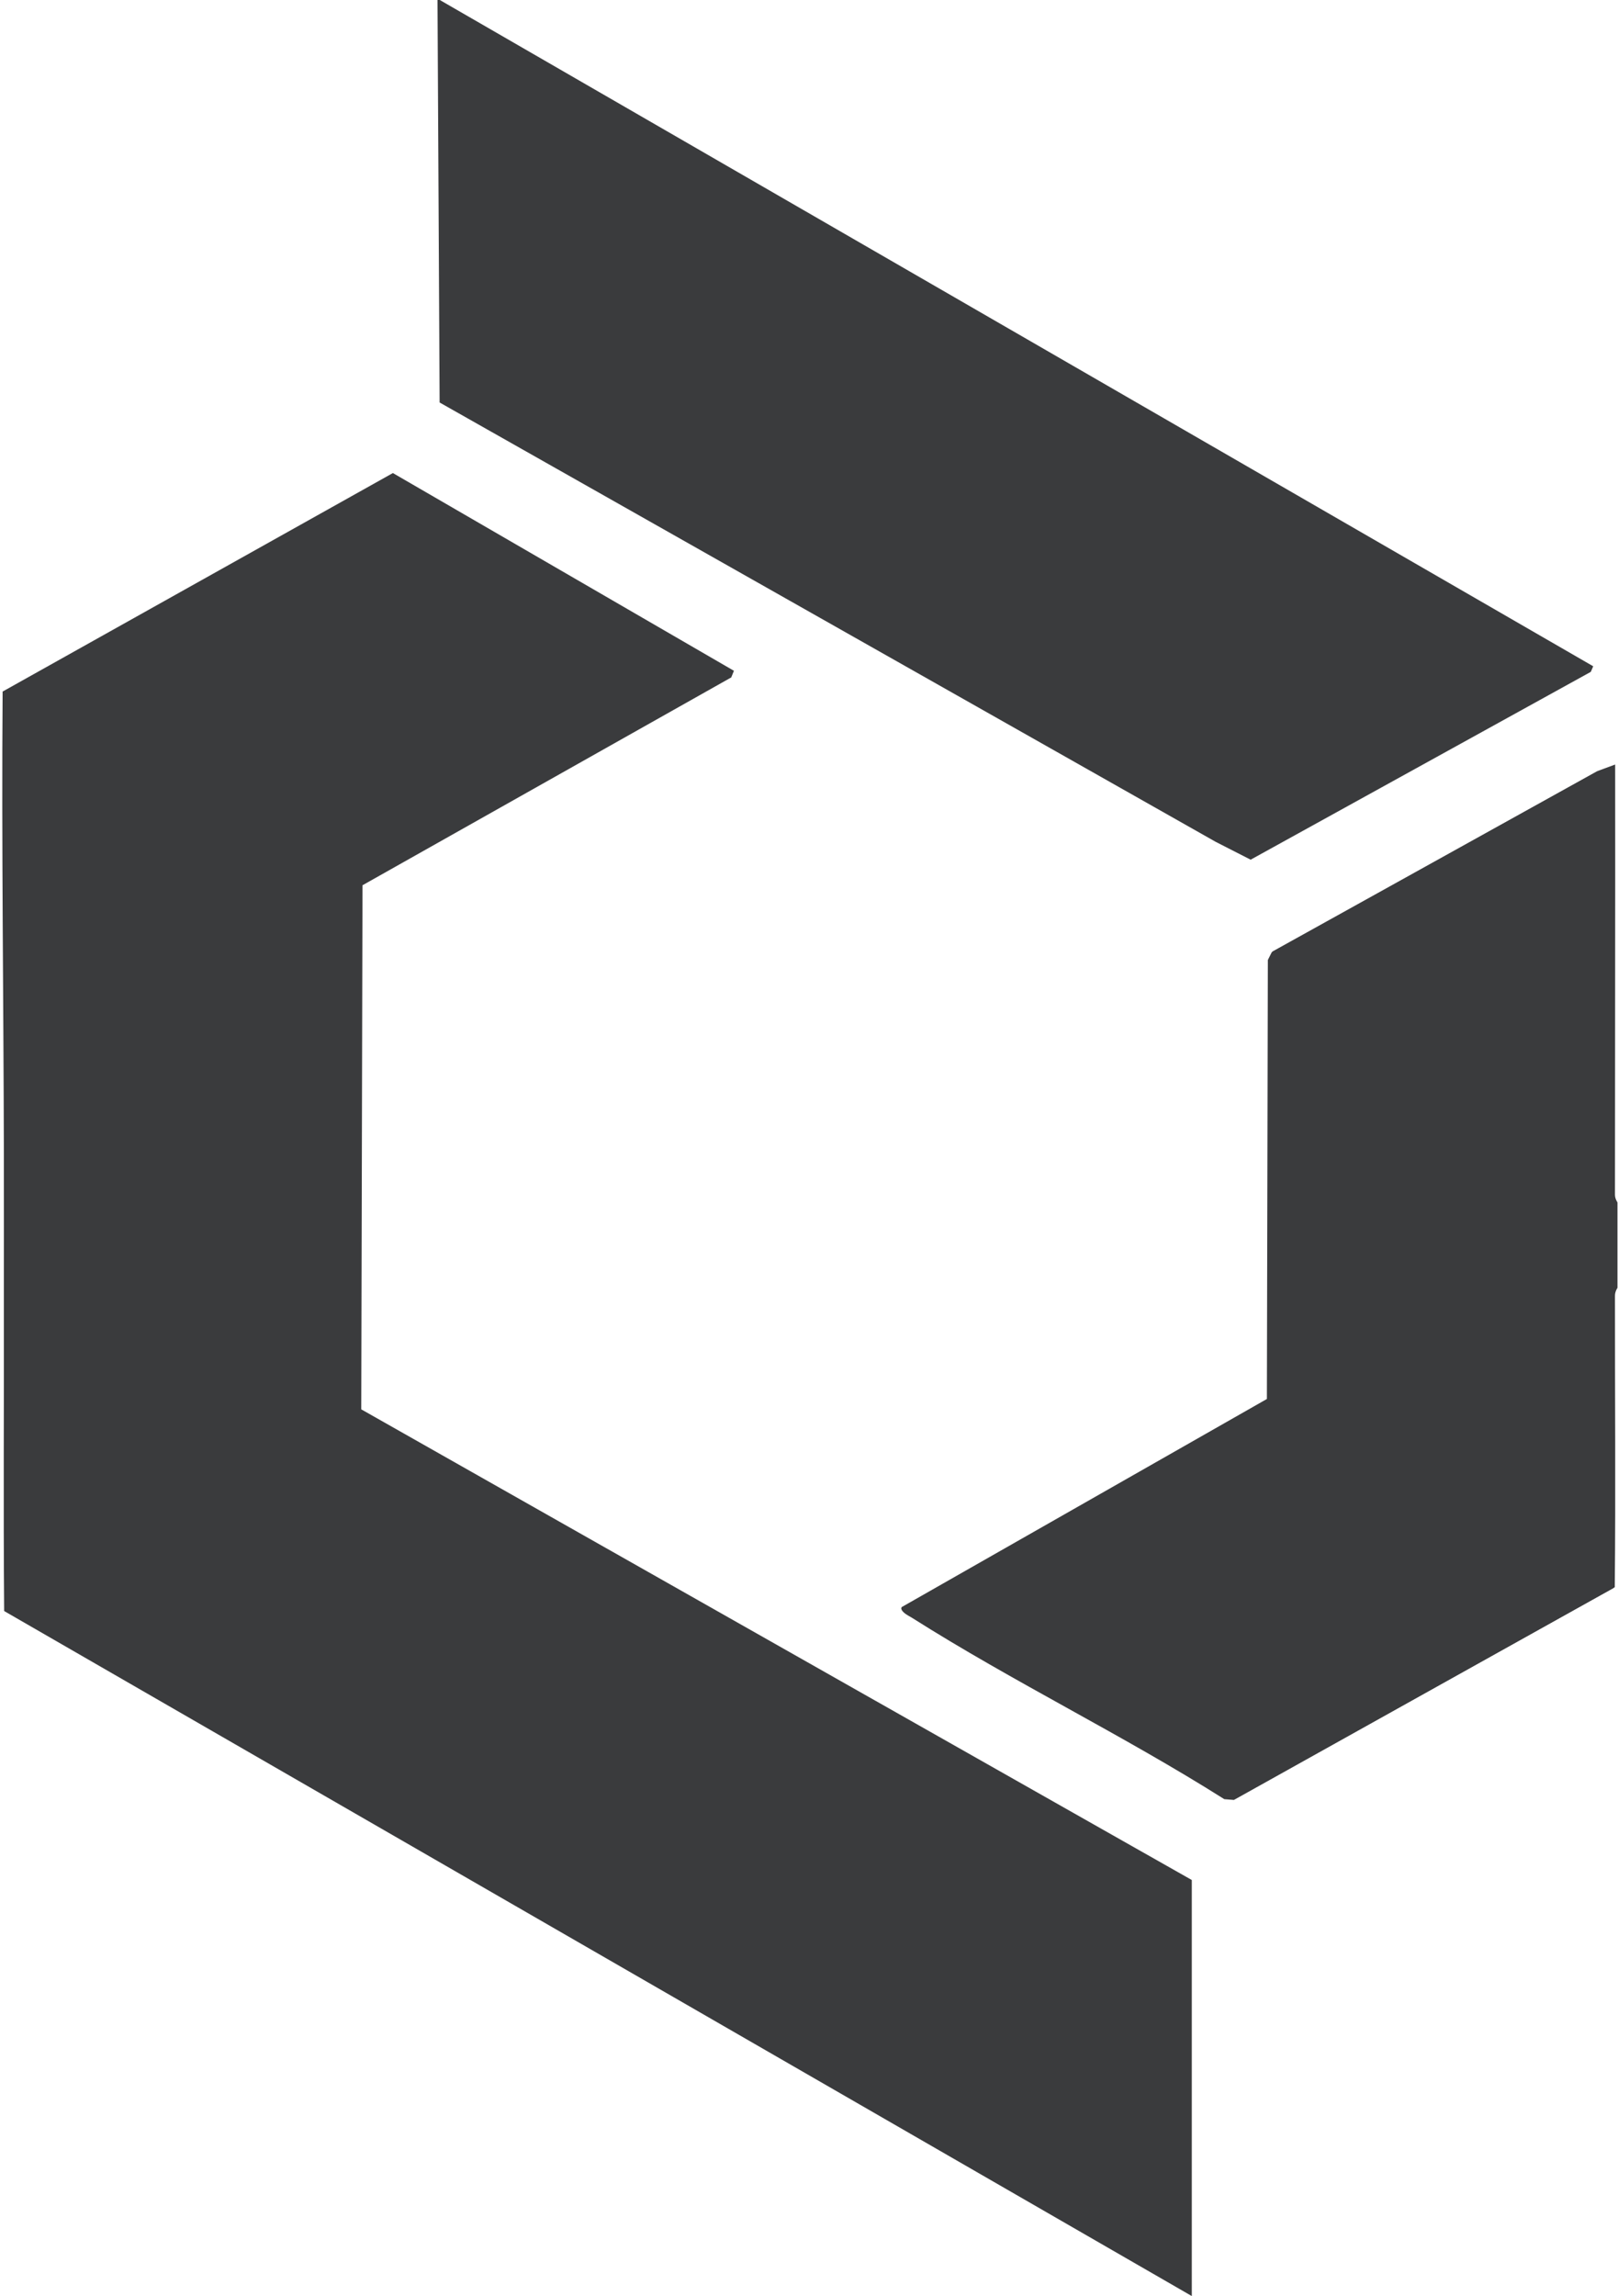 <svg width="635" height="901" viewBox="0 0 635 901" fill="none" xmlns="http://www.w3.org/2000/svg">
<path d="M172.608 0L625.273 261.443L624.33 263.631L490.825 337.338L477.089 330.322L172.532 157.937L171.702 0H172.608Z" fill="#3A3B3D"/>
<path d="M634.33 505.648C634.33 505.648 633.349 507.044 633.349 508.703C633.311 546.839 633.651 584.975 633.273 623.111L484.259 706.285L480.486 705.984C440.638 680.786 397.733 660.04 357.961 634.842C356.64 634.012 353.697 632.692 353.697 630.957L497.202 549.102L497.579 376.718L499.089 373.7L626.481 302.898L633.424 300.333C633.5 356.575 633.349 412.855 633.349 469.134C633.349 470.794 634.33 472.039 634.33 472.19C634.33 483.317 634.33 494.52 634.33 505.648Z" fill="#3A3B3D"/>
<path d="M467.731 900.962L1.631 632.163C1.292 591.349 1.594 550.535 1.518 509.684C1.518 490.861 1.556 471.586 1.518 452.763C1.405 392.221 0.575 331.754 1.028 271.363L154.193 185.624L288.038 263.215L286.981 265.818L142.269 347.371L141.778 553.025L467.731 737.706V901V900.962Z" fill="#3A3B3D"/>
<path d="M634.791 505.339C634.791 505.339 633.809 506.735 633.809 508.395C633.771 546.535 634.111 584.675 633.733 622.816L484.524 706L480.746 705.698C440.846 680.498 397.885 659.749 358.061 634.548C356.738 633.718 353.791 632.398 353.791 630.663L497.484 548.799L497.862 376.394L499.373 373.376L626.932 302.565L633.884 300C633.96 356.248 633.809 412.535 633.809 468.821C633.809 470.481 634.791 471.726 634.791 471.877C634.791 483.006 634.791 494.21 634.791 505.339Z" fill="#3A3B3D"/>
</svg>
